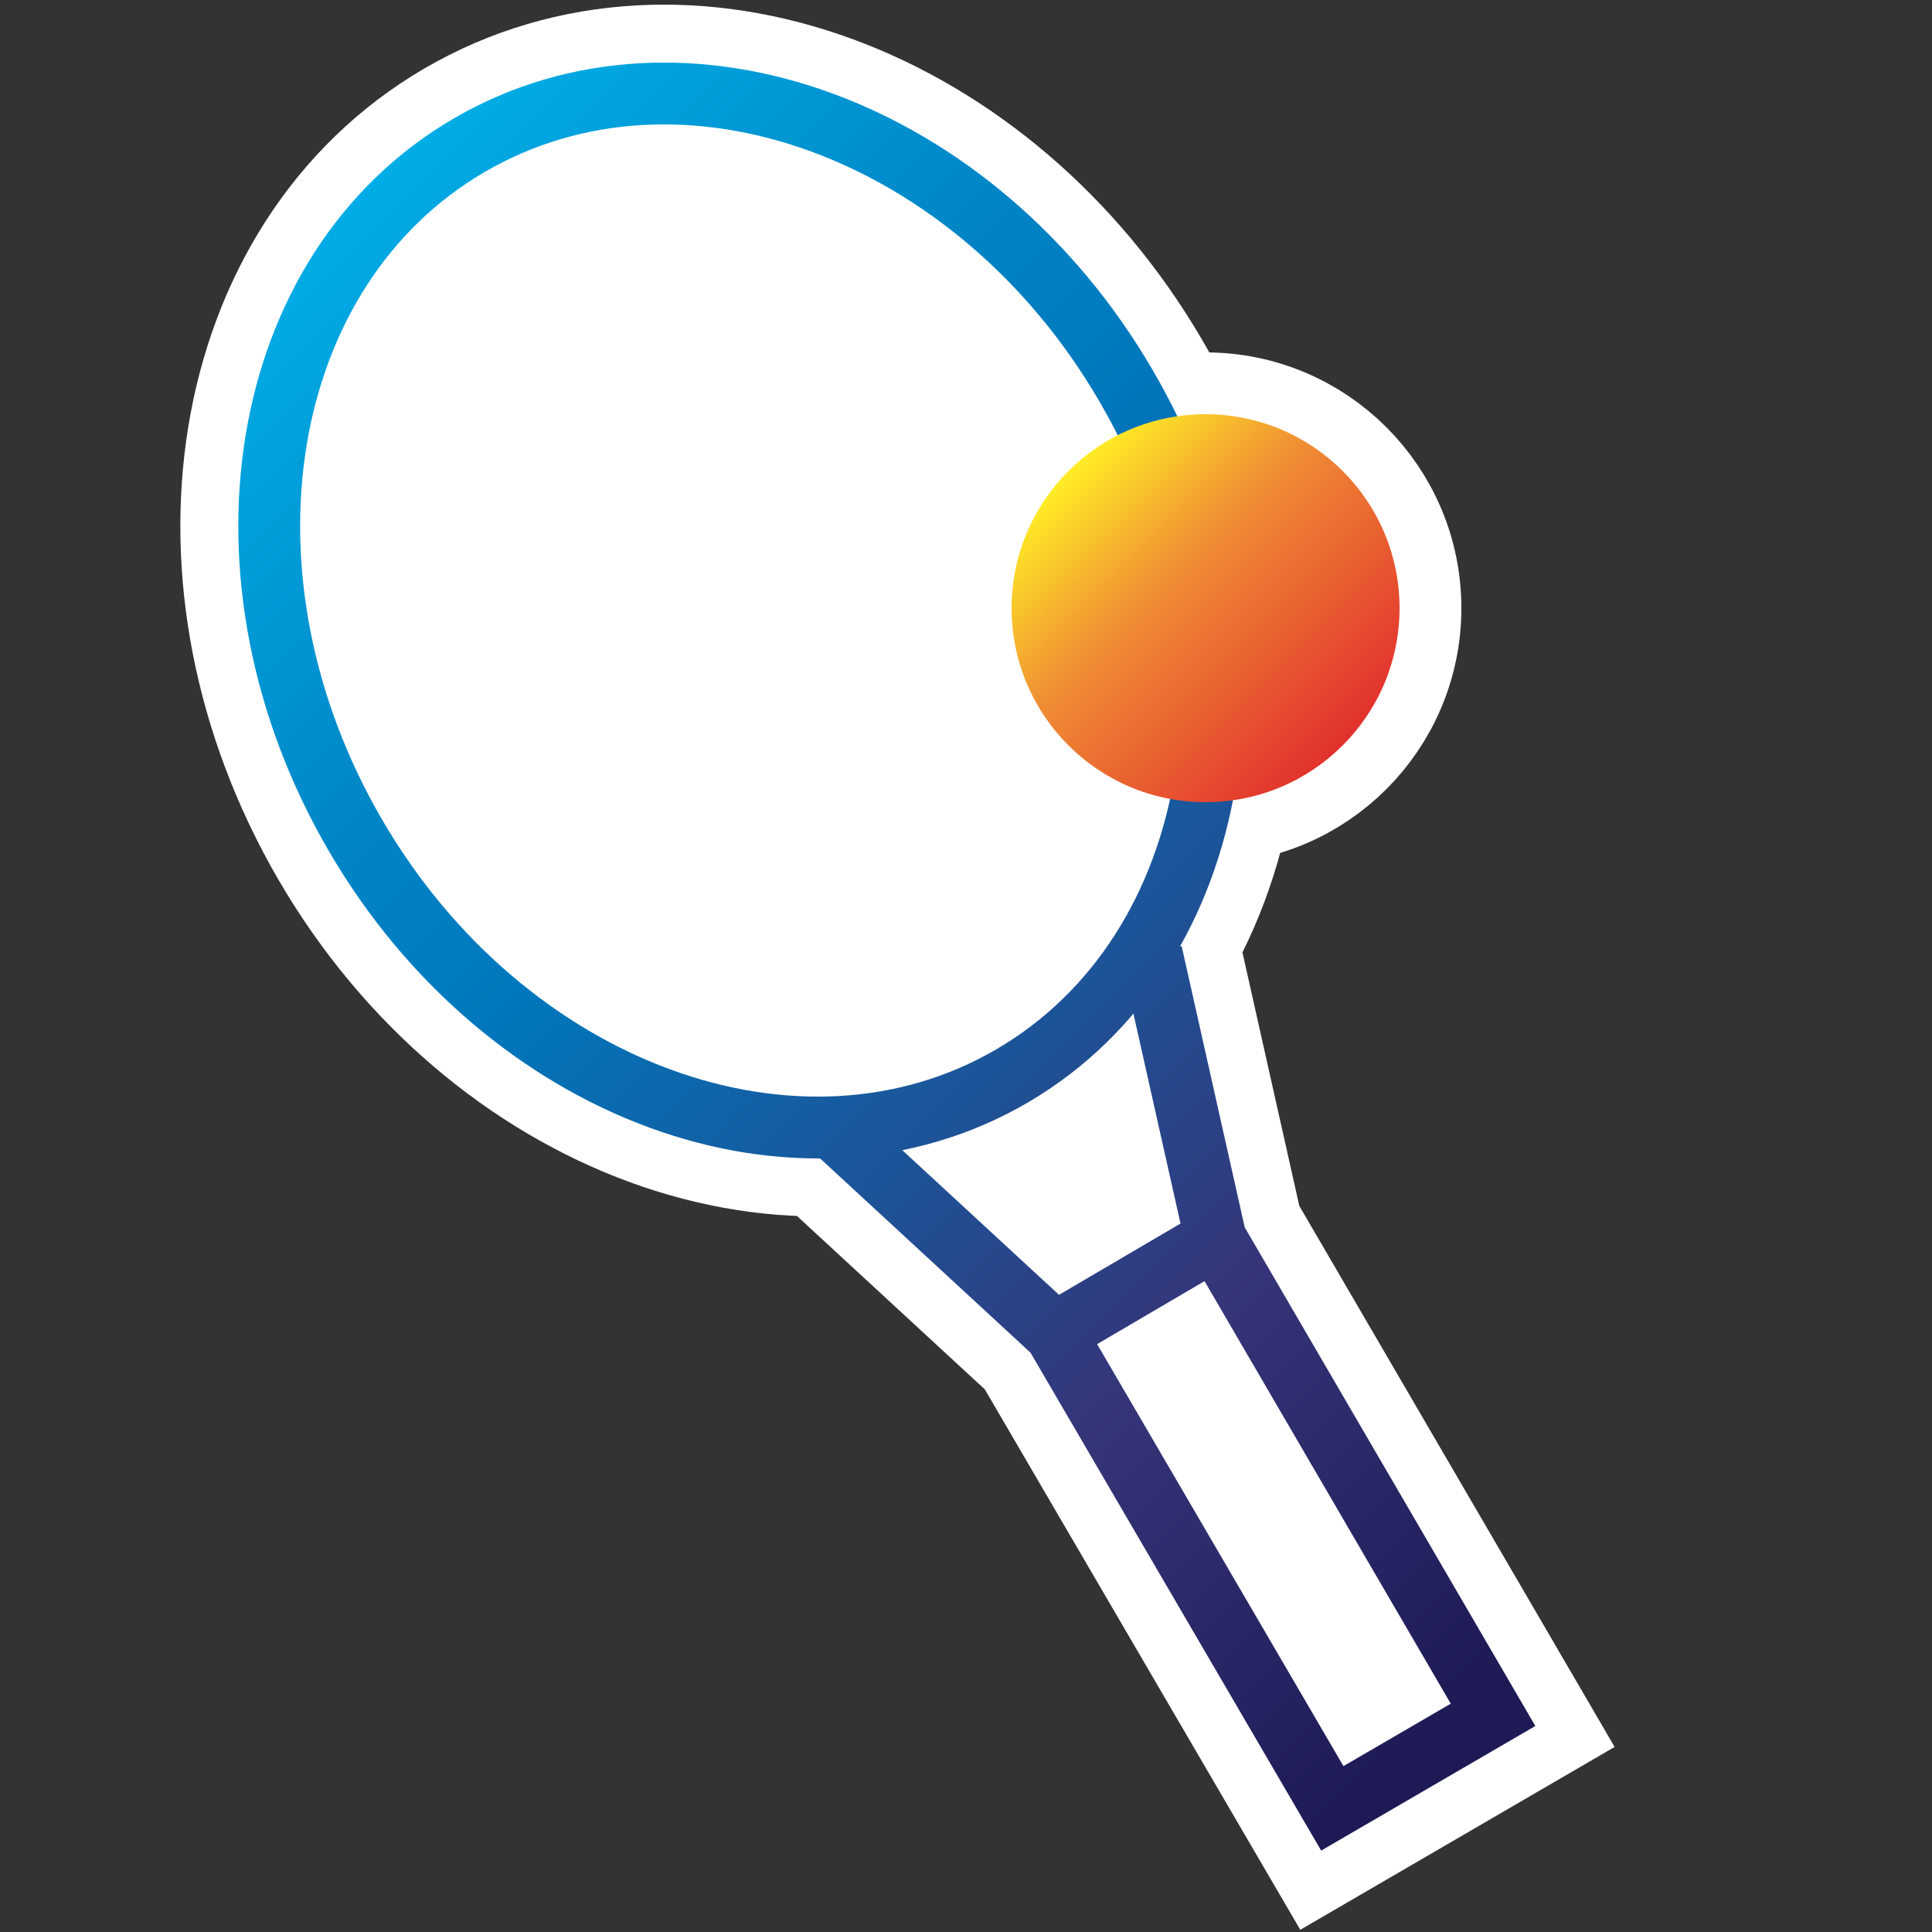 <?xml version="1.0" encoding="utf-8"?>
<!-- Generator: Adobe Illustrator 22.1.0, SVG Export Plug-In . SVG Version: 6.00 Build 0)  -->
<svg version="1.1" xmlns="http://www.w3.org/2000/svg" xmlns:xlink="http://www.w3.org/1999/xlink" x="0px" y="0px"
	 viewBox="0 0 250 250" style="enable-background:new 0 0 250 250;" xml:space="preserve">
<rect x="0" y="0" width="250" height="250" fill="#333333" stroke="none"/>
<style type="text/css">
	.st0{fill:#FFFFFF;stroke:#FFFFFF;stroke-width:23;stroke-miterlimit:10;}
	.st1{fill:#FFFFFF;stroke:#FFFFFF;stroke-width:16;stroke-miterlimit:10;}
	.st2{fill:none;stroke:url(#SVGID_1_);stroke-width:8;stroke-miterlimit:10;}
	.st3{fill:url(#SVGID_2_);}
</style>
<g id="White">
	<path class="st0" d="M136.5,172.5l20.8-12.2l35.9,61.6L172.4,234L136.5,172.5z M131,139.2 M107.9,146.1l28.6,26.4l20.8-12.2
		l-8.3-37 M131,139.2c27.5-16.1,34.1-56,14.7-89.3s-57.4-47.2-85-31.1s-34.1,56-14.7,89.3S103.5,155.3,131,139.2z"/>
	<circle class="st1" cx="156" cy="78.7" r="25.1"/>
</g>
<g id="Blue_1_">
	
		<linearGradient id="SVGID_1_" gradientUnits="userSpaceOnUse" x1="470.6" y1="-1147.469" x2="533.625" y2="-907.848" gradientTransform="matrix(0.864 -0.504 0.504 0.864 216.11 1255.628)">
		<stop  offset="0" style="stop-color:#00ADE6"/>
		<stop  offset="5.543736e-02" style="stop-color:#00A3DE"/>
		<stop  offset="0.25" style="stop-color:#0083C5"/>
		<stop  offset="0.358" style="stop-color:#0077BC"/>
		<stop  offset="0.726" style="stop-color:#353579"/>
		<stop  offset="0.966" style="stop-color:#1D1A55"/>
	</linearGradient>
	<path class="st2" d="M136.5,172.5l20.8-12.2l35.9,61.6L172.4,234L136.5,172.5z M131,139.2 M107.9,146.1l28.6,26.4l20.8-12.2
		l-8.3-37 M131,139.2c27.5-16.1,34.1-56,14.7-89.3s-57.4-47.2-85-31.1s-34.1,56-14.7,89.3S103.5,155.3,131,139.2z"/>
</g>
<g id="orange">
	<g id="Orange">
	</g>
	
		<linearGradient id="SVGID_2_" gradientUnits="userSpaceOnUse" x1="534.842" y1="-1071.144" x2="547.639" y2="-1022.491" gradientTransform="matrix(0.864 -0.504 0.504 0.864 216.11 1255.628)">
		<stop  offset="0" style="stop-color:#FFEE25"/>
		<stop  offset="0.371" style="stop-color:#F08F34"/>
		<stop  offset="1" style="stop-color:#E2312D"/>
	</linearGradient>
	<circle class="st3" cx="156" cy="78.7" r="25.1"/>
</g>
</svg>
